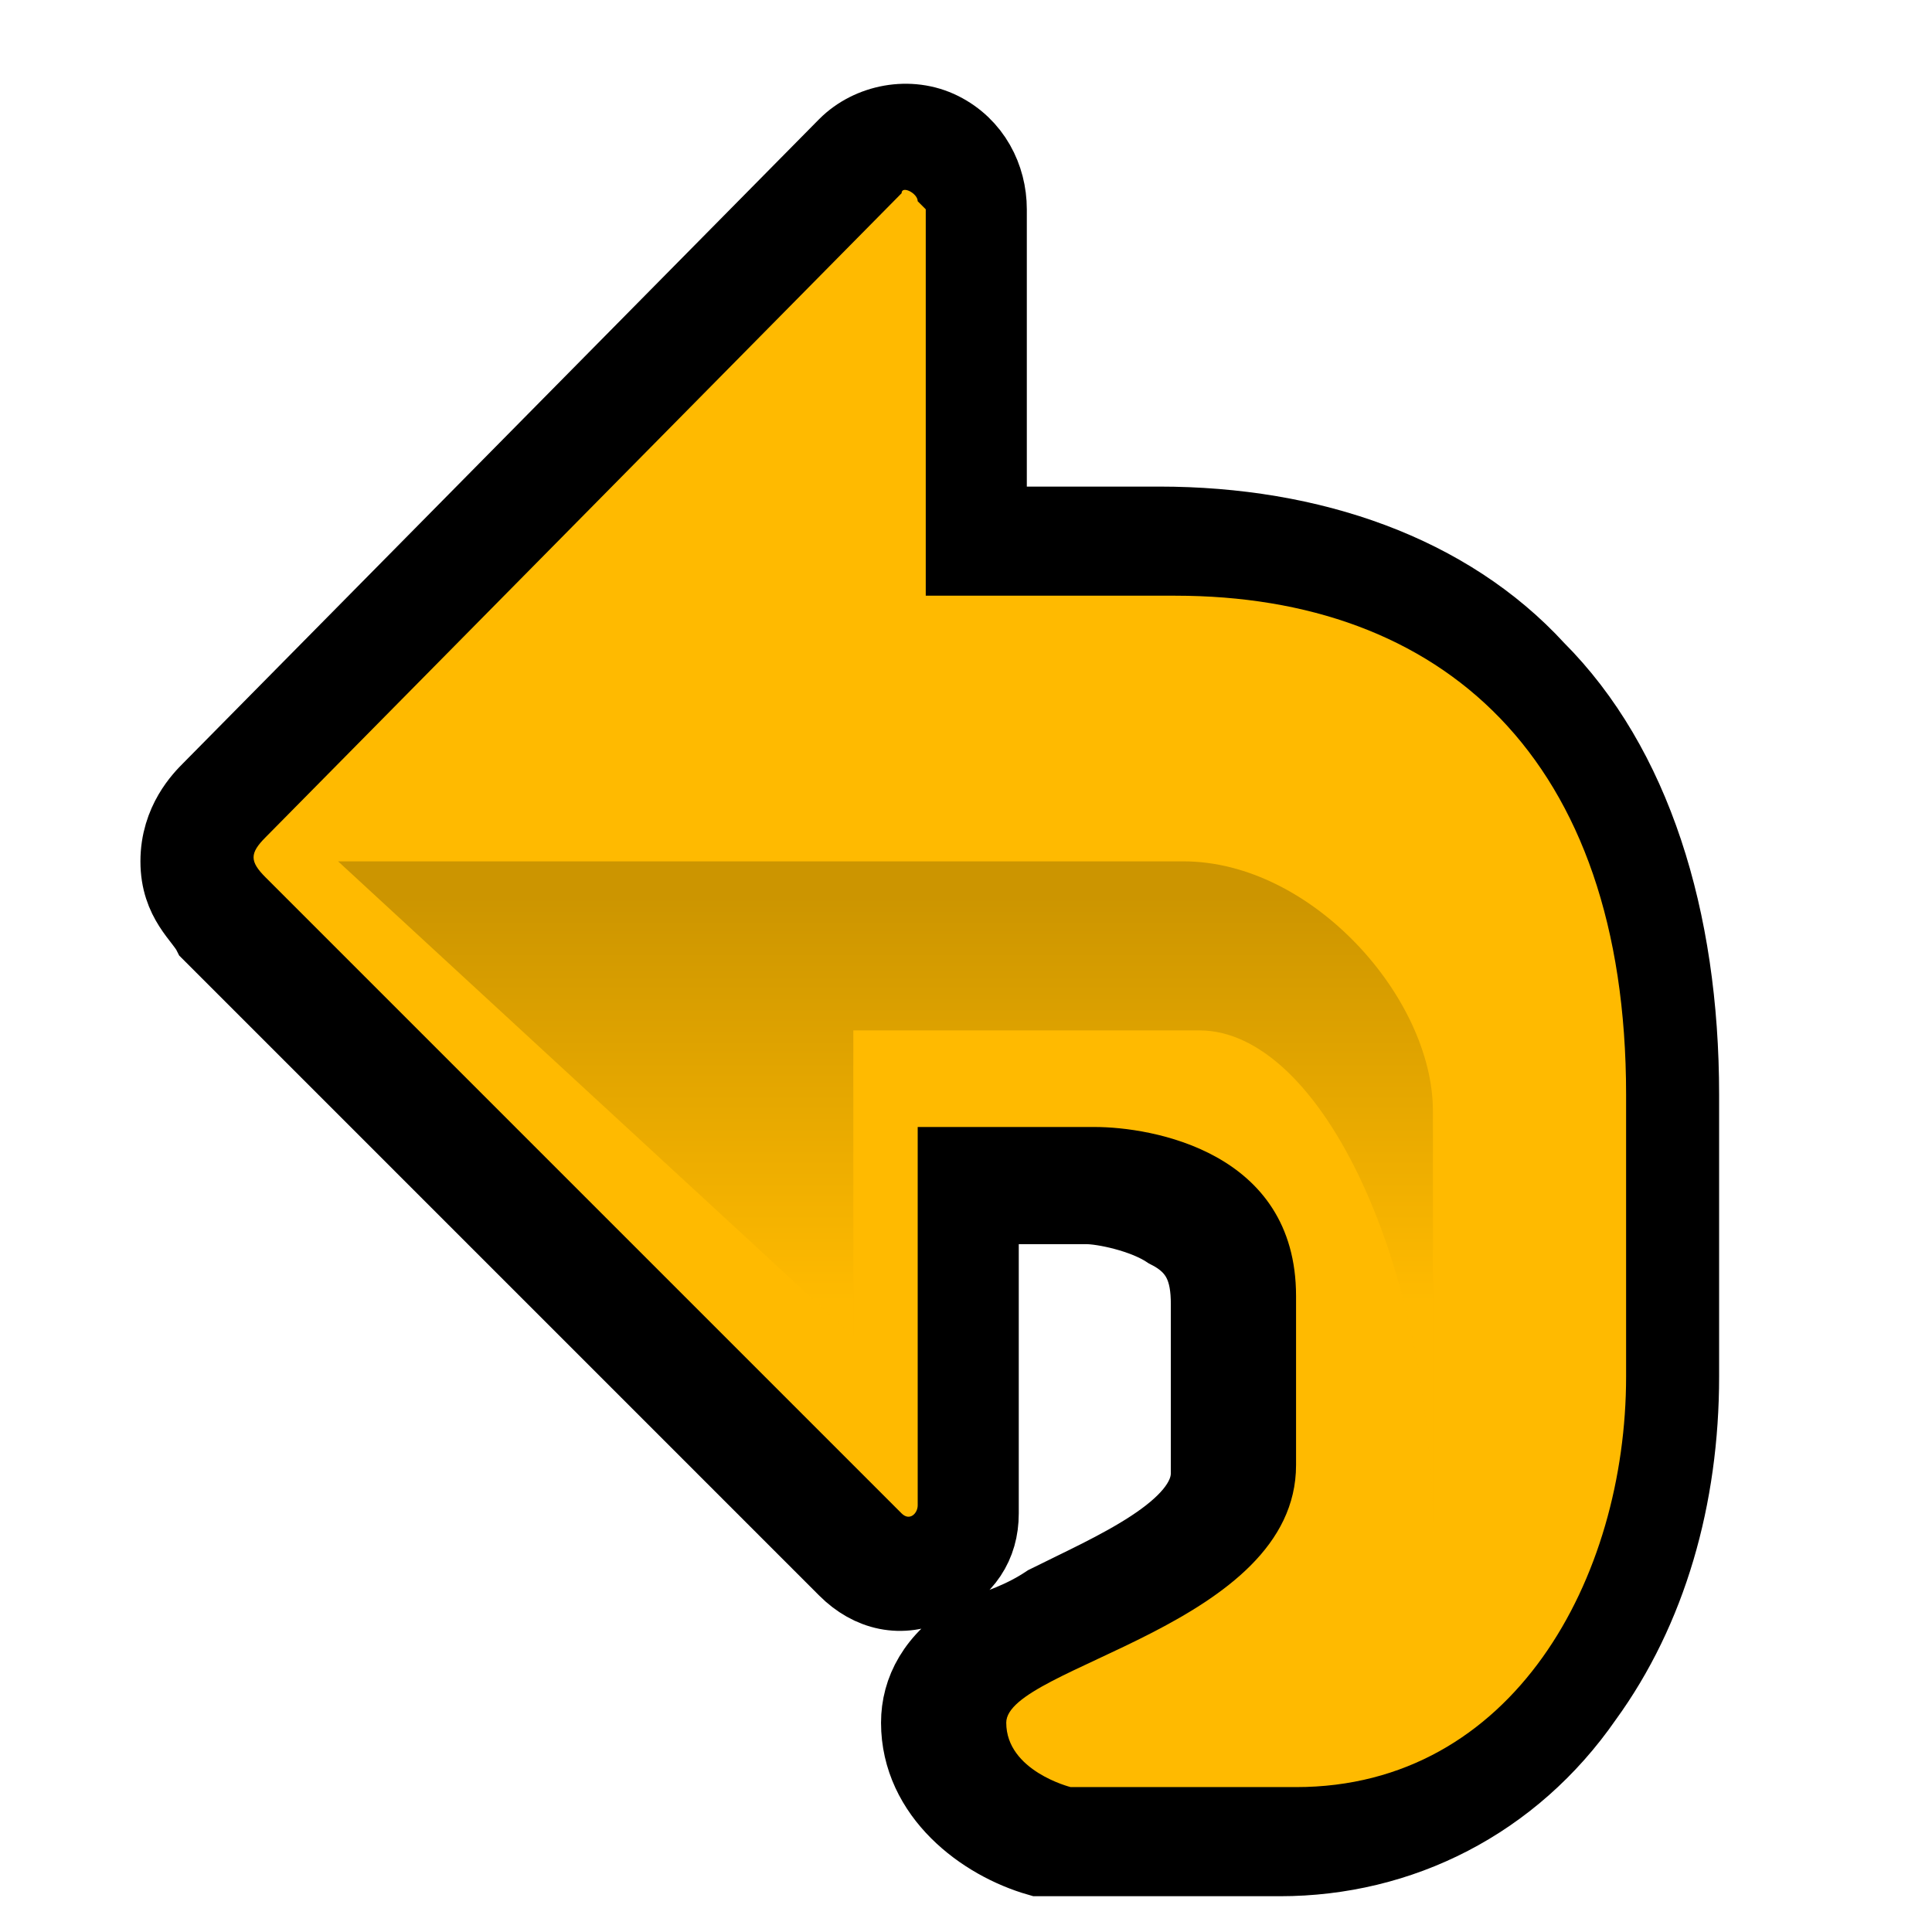 <?xml version="1.0" encoding="iso-8859-1"?>
<!-- Generator: Adobe Illustrator 9.0, SVG Export Plug-In  -->
<!DOCTYPE svg PUBLIC "-//W3C//DTD SVG 20000303 Stylable//EN"   "http://www.w3.org/TR/2000/03/WD-SVG-20000303/DTD/svg-20000303-stylable.dtd">
<svg  width="24pt" height="24pt" viewBox="0 0 24 24" xml:space="preserve">
	<g id="Layer_x0020_1" style="fill-rule:nonzero;clip-rule:nonzero;stroke:#000000;stroke-miterlimit:4;">
		<path style="stroke-width:0.911;" d="M10.5,1.8l-7.9,8l0,0c-0.1,0.1-0.4,0.4-0.4,0.9c0,0.5,0.3,0.7,0.4,0.9l7.9,7.9c0.3,0.3,0.7,0.4,1.1,0.2c0.4-0.2,0.6-0.5,0.6-0.9c0,0,0-2.6,0-3.8c0.6,0,1.3,0,1.3,0c0.2,0,0.7,0.1,1,0.3c0.4,0.2,0.5,0.5,0.5,0.9v2.1c0,0.7-1.2,1.2-2,1.6
			c-0.3,0.2-0.6,0.3-0.9,0.4c-0.5,0.3-0.7,0.7-0.7,1.1c0,0.9,0.8,1.5,1.5,1.7l0.1,0h2.9c1.5,0,2.9-0.7,3.8-2c0.8-1.1,1.2-2.5,1.2-4v-3.5c0-2.2-0.6-4.1-1.8-5.3c-1.1-1.2-2.8-1.8-4.7-1.8c0,0-1.2,0-2.1,0c0-1.2,0-3.9,0-3.9c0-0.4-0.2-0.8-0.6-1
			c-0.4-0.2-0.9-0.1-1.2,0.2z"/>
		<path style="fill:#FFBA00;stroke:none;" d="M11.4,2.5c0-0.1-0.2-0.2-0.2-0.1l-7.9,8c-0.2,0.2-0.2,0.3,0,0.5l7.9,7.9c0.1,0.1,0.2,0,0.2-0.1v-4.7h2.2c0.7,0,2.5,0.3,2.5,2.1v2.1c0,2-3.6,2.5-3.6,3.2c0,0.6,0.8,0.8,0.8,0.8h2.8c2.7,0,4.1-2.6,4.1-5.1v-3.5c0-4.2-2.3-6.2-5.6-6.2h-3.1
			l0-4.8z"/>
		<linearGradient id="aigrd1" gradientUnits="userSpaceOnUse" x1="11.021" y1="16.166" x2="11.021" y2="11.124">
			<stop  offset="0" style="stop-color:#FFBA00"/>
			<stop  offset="1" style="stop-color:#000000"/>
		</linearGradient>
		<path style="opacity:0.2;fill:url(#aigrd1);stroke:none;" d="M4.2,10.7h10.5c1.6,0,3.1,1.7,3.1,3.1v5.3c0-3.4-1.4-6.3-2.9-6.3h-4.3v3.8l-6.4-5.9z"/>
	</g>
	<g id="Layer_x0020_2" style="fill-rule:nonzero;clip-rule:nonzero;stroke:#000000;stroke-miterlimit:4;">
		<path style="fill:none;stroke:none;" d="M24,24H0V0h24v24z"/>
	</g>
</svg>
